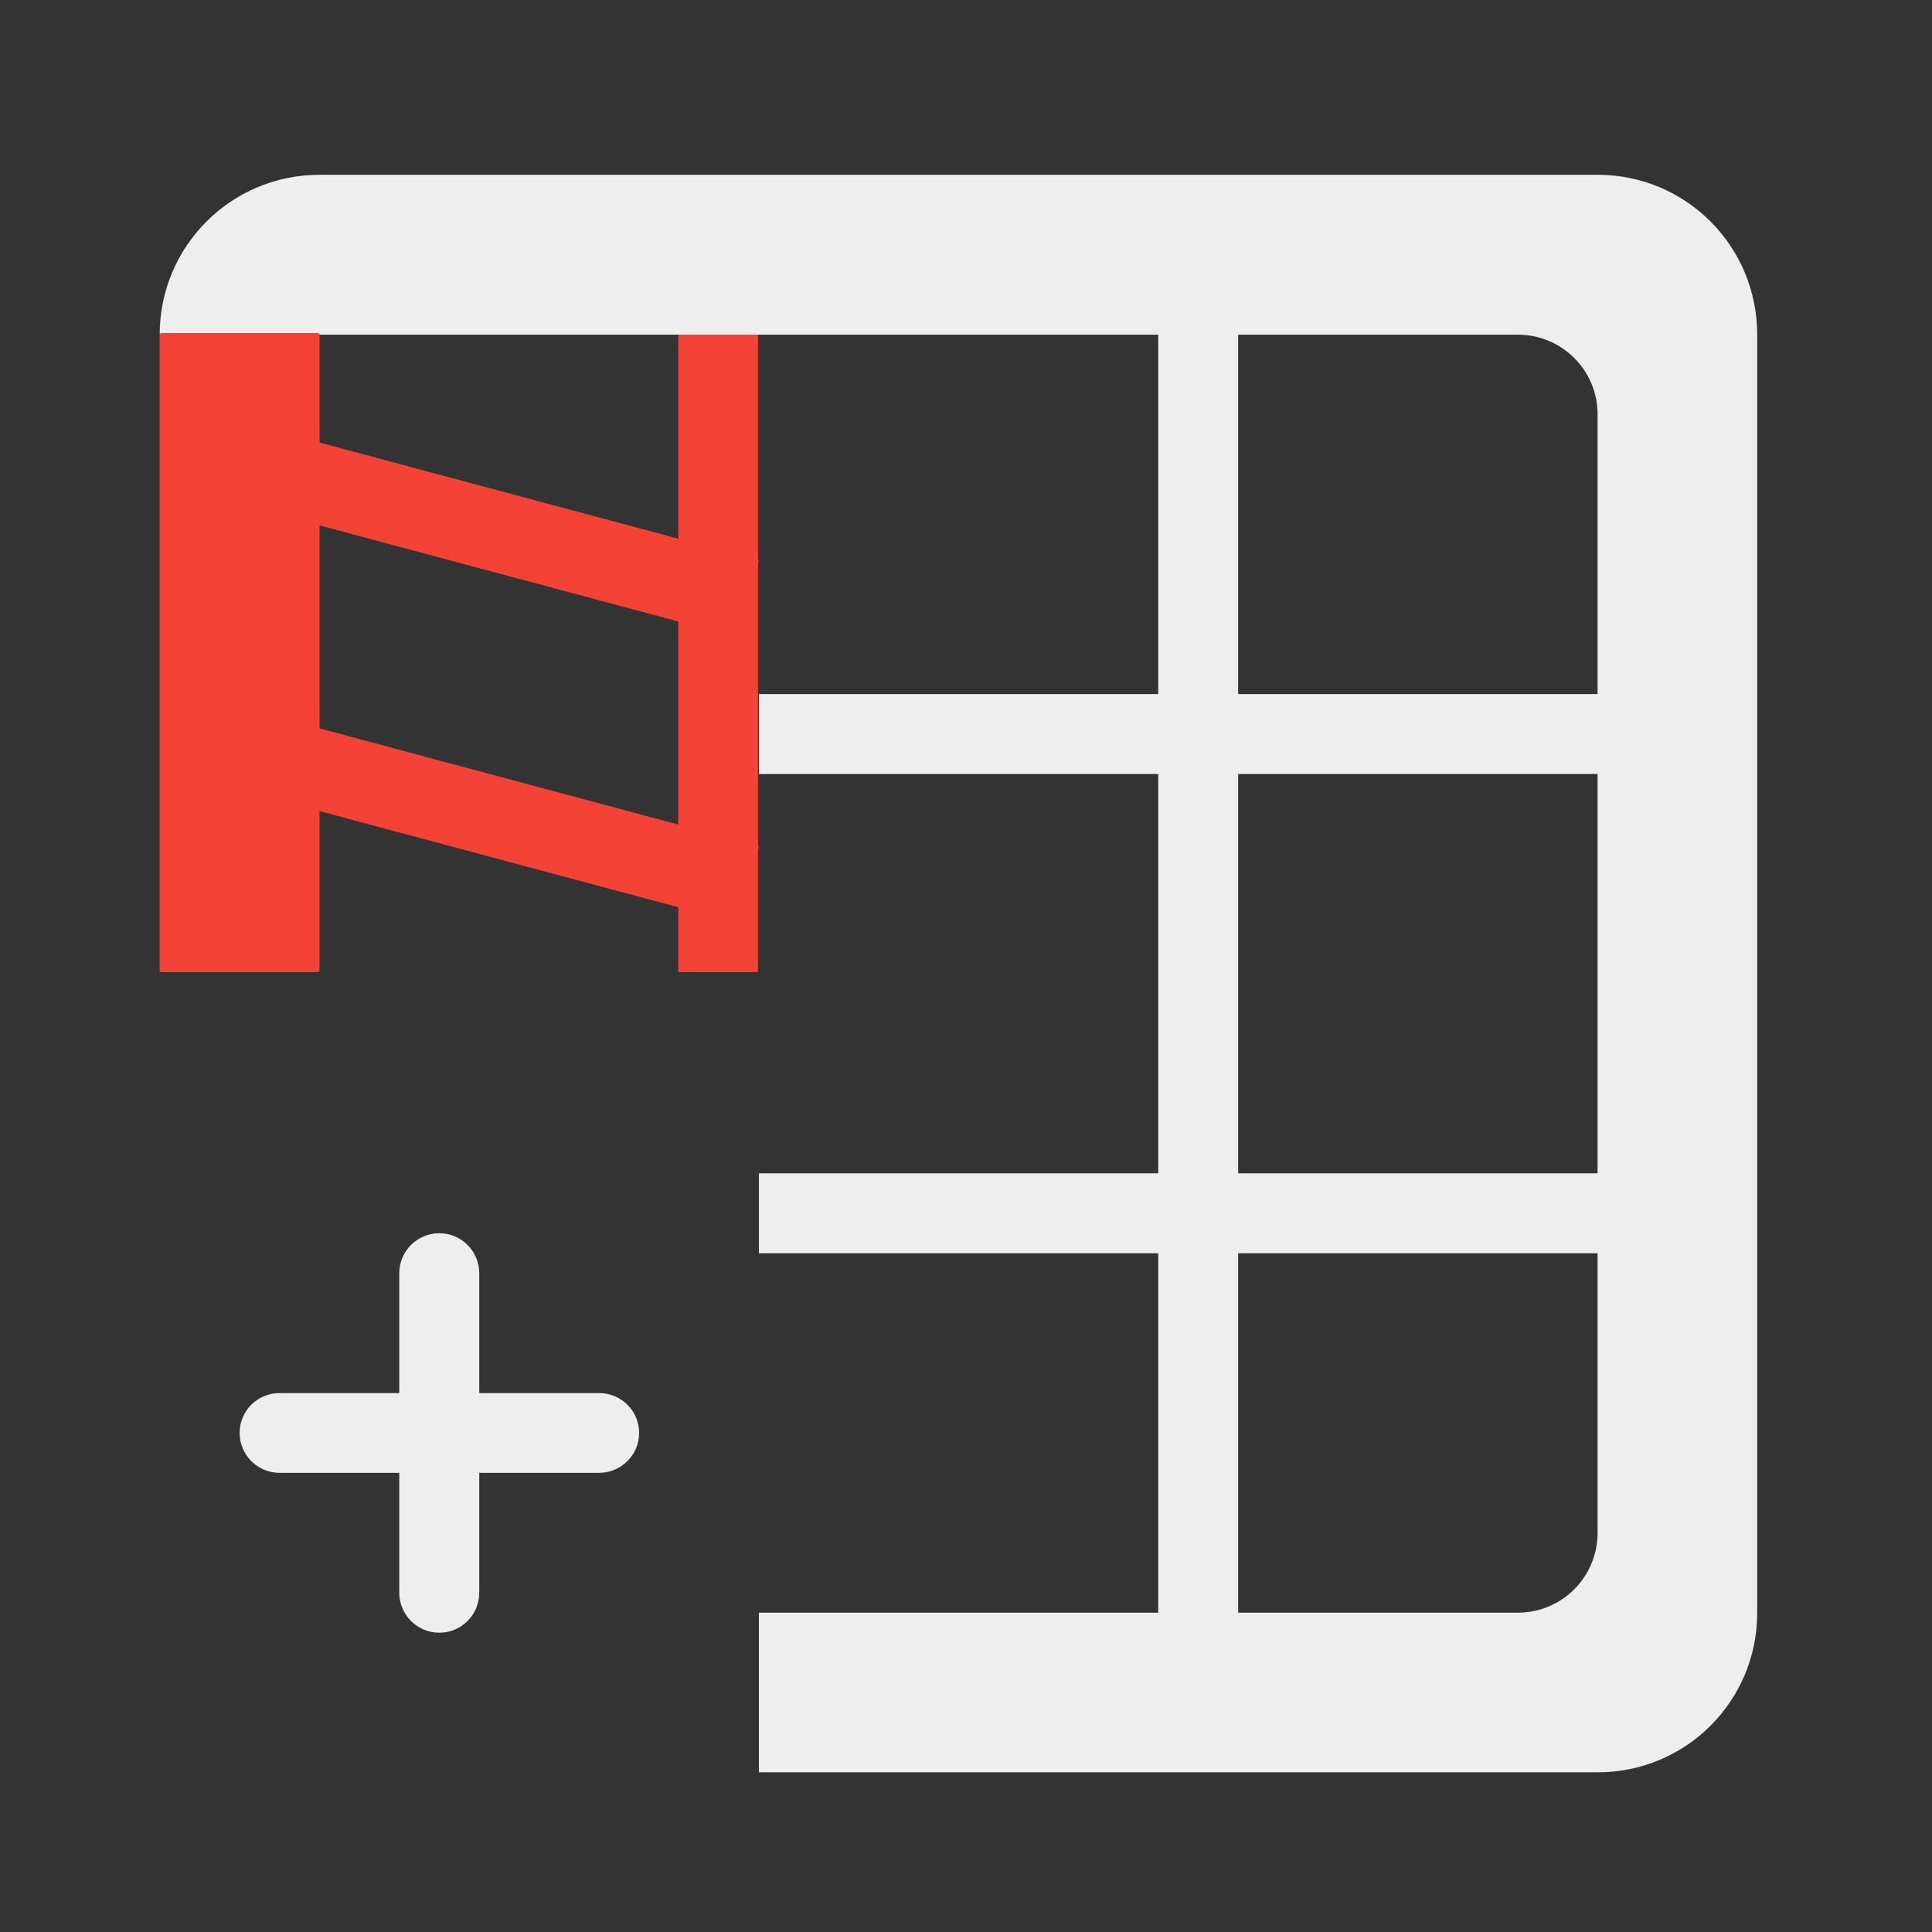 
<svg xmlns="http://www.w3.org/2000/svg" xmlns:xlink="http://www.w3.org/1999/xlink" width="32px" height="32px" viewBox="0 0 32 32" version="1.1">
<rect x="0" y="0" width="32" height="32" fill="#333333" stroke="none"/>
<g id="surface1">
     <defs>
  <style id="current-color-scheme" type="text/css">
   .ColorScheme-Text { color:#eeeeee; } .ColorScheme-Highlight { color:#424242; }
  </style>
 </defs>
<path style="fill:currentColor" class="ColorScheme-Text" d="M 27.785 11.496 L 27.785 12.82 L 12.57 12.82 L 12.57 11.496 Z M 27.785 11.496 "/>
     <defs>
  <style id="current-color-scheme" type="text/css">
   .ColorScheme-Text { color:#eeeeee; } .ColorScheme-Highlight { color:#424242; }
  </style>
 </defs>
<path style="fill:currentColor" class="ColorScheme-Text" d="M 28.445 19.434 L 28.445 20.758 L 12.57 20.758 L 12.57 19.434 Z M 28.445 19.434 "/>
     <defs>
  <style id="current-color-scheme" type="text/css">
   .ColorScheme-Text { color:#eeeeee; } .ColorScheme-Highlight { color:#424242; }
  </style>
 </defs>
<path style="fill:currentColor" class="ColorScheme-Text" d="M 5.293 2.895 C 3.828 2.895 2.645 4.078 2.645 5.543 L 25.137 5.543 C 25.871 5.543 26.461 6.133 26.461 6.863 L 26.461 25.387 C 26.461 26.121 25.871 26.711 25.137 26.711 L 12.57 26.711 L 12.57 29.355 L 26.461 29.355 C 27.926 29.355 29.105 28.176 29.105 26.711 L 29.105 5.543 C 29.105 4.078 27.926 2.895 26.461 2.895 Z M 5.293 2.895 "/>
     <defs>
  <style id="current-color-scheme" type="text/css">
   .ColorScheme-Text { color:#eeeeee; } .ColorScheme-Highlight { color:#424242; }
  </style>
 </defs>
<path style="fill:currentColor" class="ColorScheme-Text" d="M 20.508 27.371 L 19.184 27.371 L 19.184 4.219 L 20.508 4.219 Z M 20.508 27.371 "/>
<path style=" stroke:none;fill-rule:nonzero;fill:rgb(95.686%,26.275%,21.176%);fill-opacity:1;" d="M 5.266 5.516 L 2.672 5.516 C 2.656 5.516 2.645 5.527 2.645 5.543 L 2.645 16.074 C 2.645 16.09 2.656 16.102 2.672 16.102 L 5.266 16.102 C 5.281 16.102 5.293 16.09 5.293 16.074 L 5.293 5.543 C 5.293 5.527 5.281 5.516 5.266 5.516 Z M 5.266 5.516 "/>
<path style=" stroke:none;fill-rule:nonzero;fill:rgb(95.686%,26.275%,21.176%);fill-opacity:1;" d="M 12.555 5.543 L 11.234 5.543 L 11.234 16.102 L 12.555 16.102 Z M 12.555 5.543 "/>
<path style=" stroke:none;fill-rule:nonzero;fill:rgb(95.686%,26.275%,21.176%);fill-opacity:1;" d="M 3.625 11.617 L 3.281 12.895 L 12.227 15.293 L 12.57 14.016 Z M 3.625 11.617 "/>
<path style=" stroke:none;fill-rule:nonzero;fill:rgb(95.686%,26.275%,21.176%);fill-opacity:1;" d="M 3.625 6.883 L 3.281 8.164 L 12.227 10.559 L 12.57 9.281 Z M 3.625 6.883 "/>
     <defs>
  <style id="current-color-scheme" type="text/css">
   .ColorScheme-Text { color:#eeeeee; } .ColorScheme-Highlight { color:#424242; }
  </style>
 </defs>
<path style="fill:currentColor" class="ColorScheme-Text" d="M 7.277 20.426 C 7.641 20.426 7.938 20.723 7.938 21.09 L 7.938 26.379 C 7.938 26.746 7.641 27.043 7.277 27.043 C 6.91 27.043 6.613 26.746 6.613 26.379 L 6.613 21.09 C 6.613 20.723 6.91 20.426 7.277 20.426 Z M 7.277 20.426 "/>
     <defs>
  <style id="current-color-scheme" type="text/css">
   .ColorScheme-Text { color:#eeeeee; } .ColorScheme-Highlight { color:#424242; }
  </style>
 </defs>
<path style="fill:currentColor" class="ColorScheme-Text" d="M 10.586 23.734 C 10.586 24.098 10.289 24.395 9.922 24.395 L 4.629 24.395 C 4.266 24.395 3.969 24.098 3.969 23.734 C 3.969 23.367 4.266 23.074 4.629 23.074 L 9.922 23.074 C 10.289 23.074 10.586 23.367 10.586 23.734 Z M 10.586 23.734 "/>
</g>
</svg>
